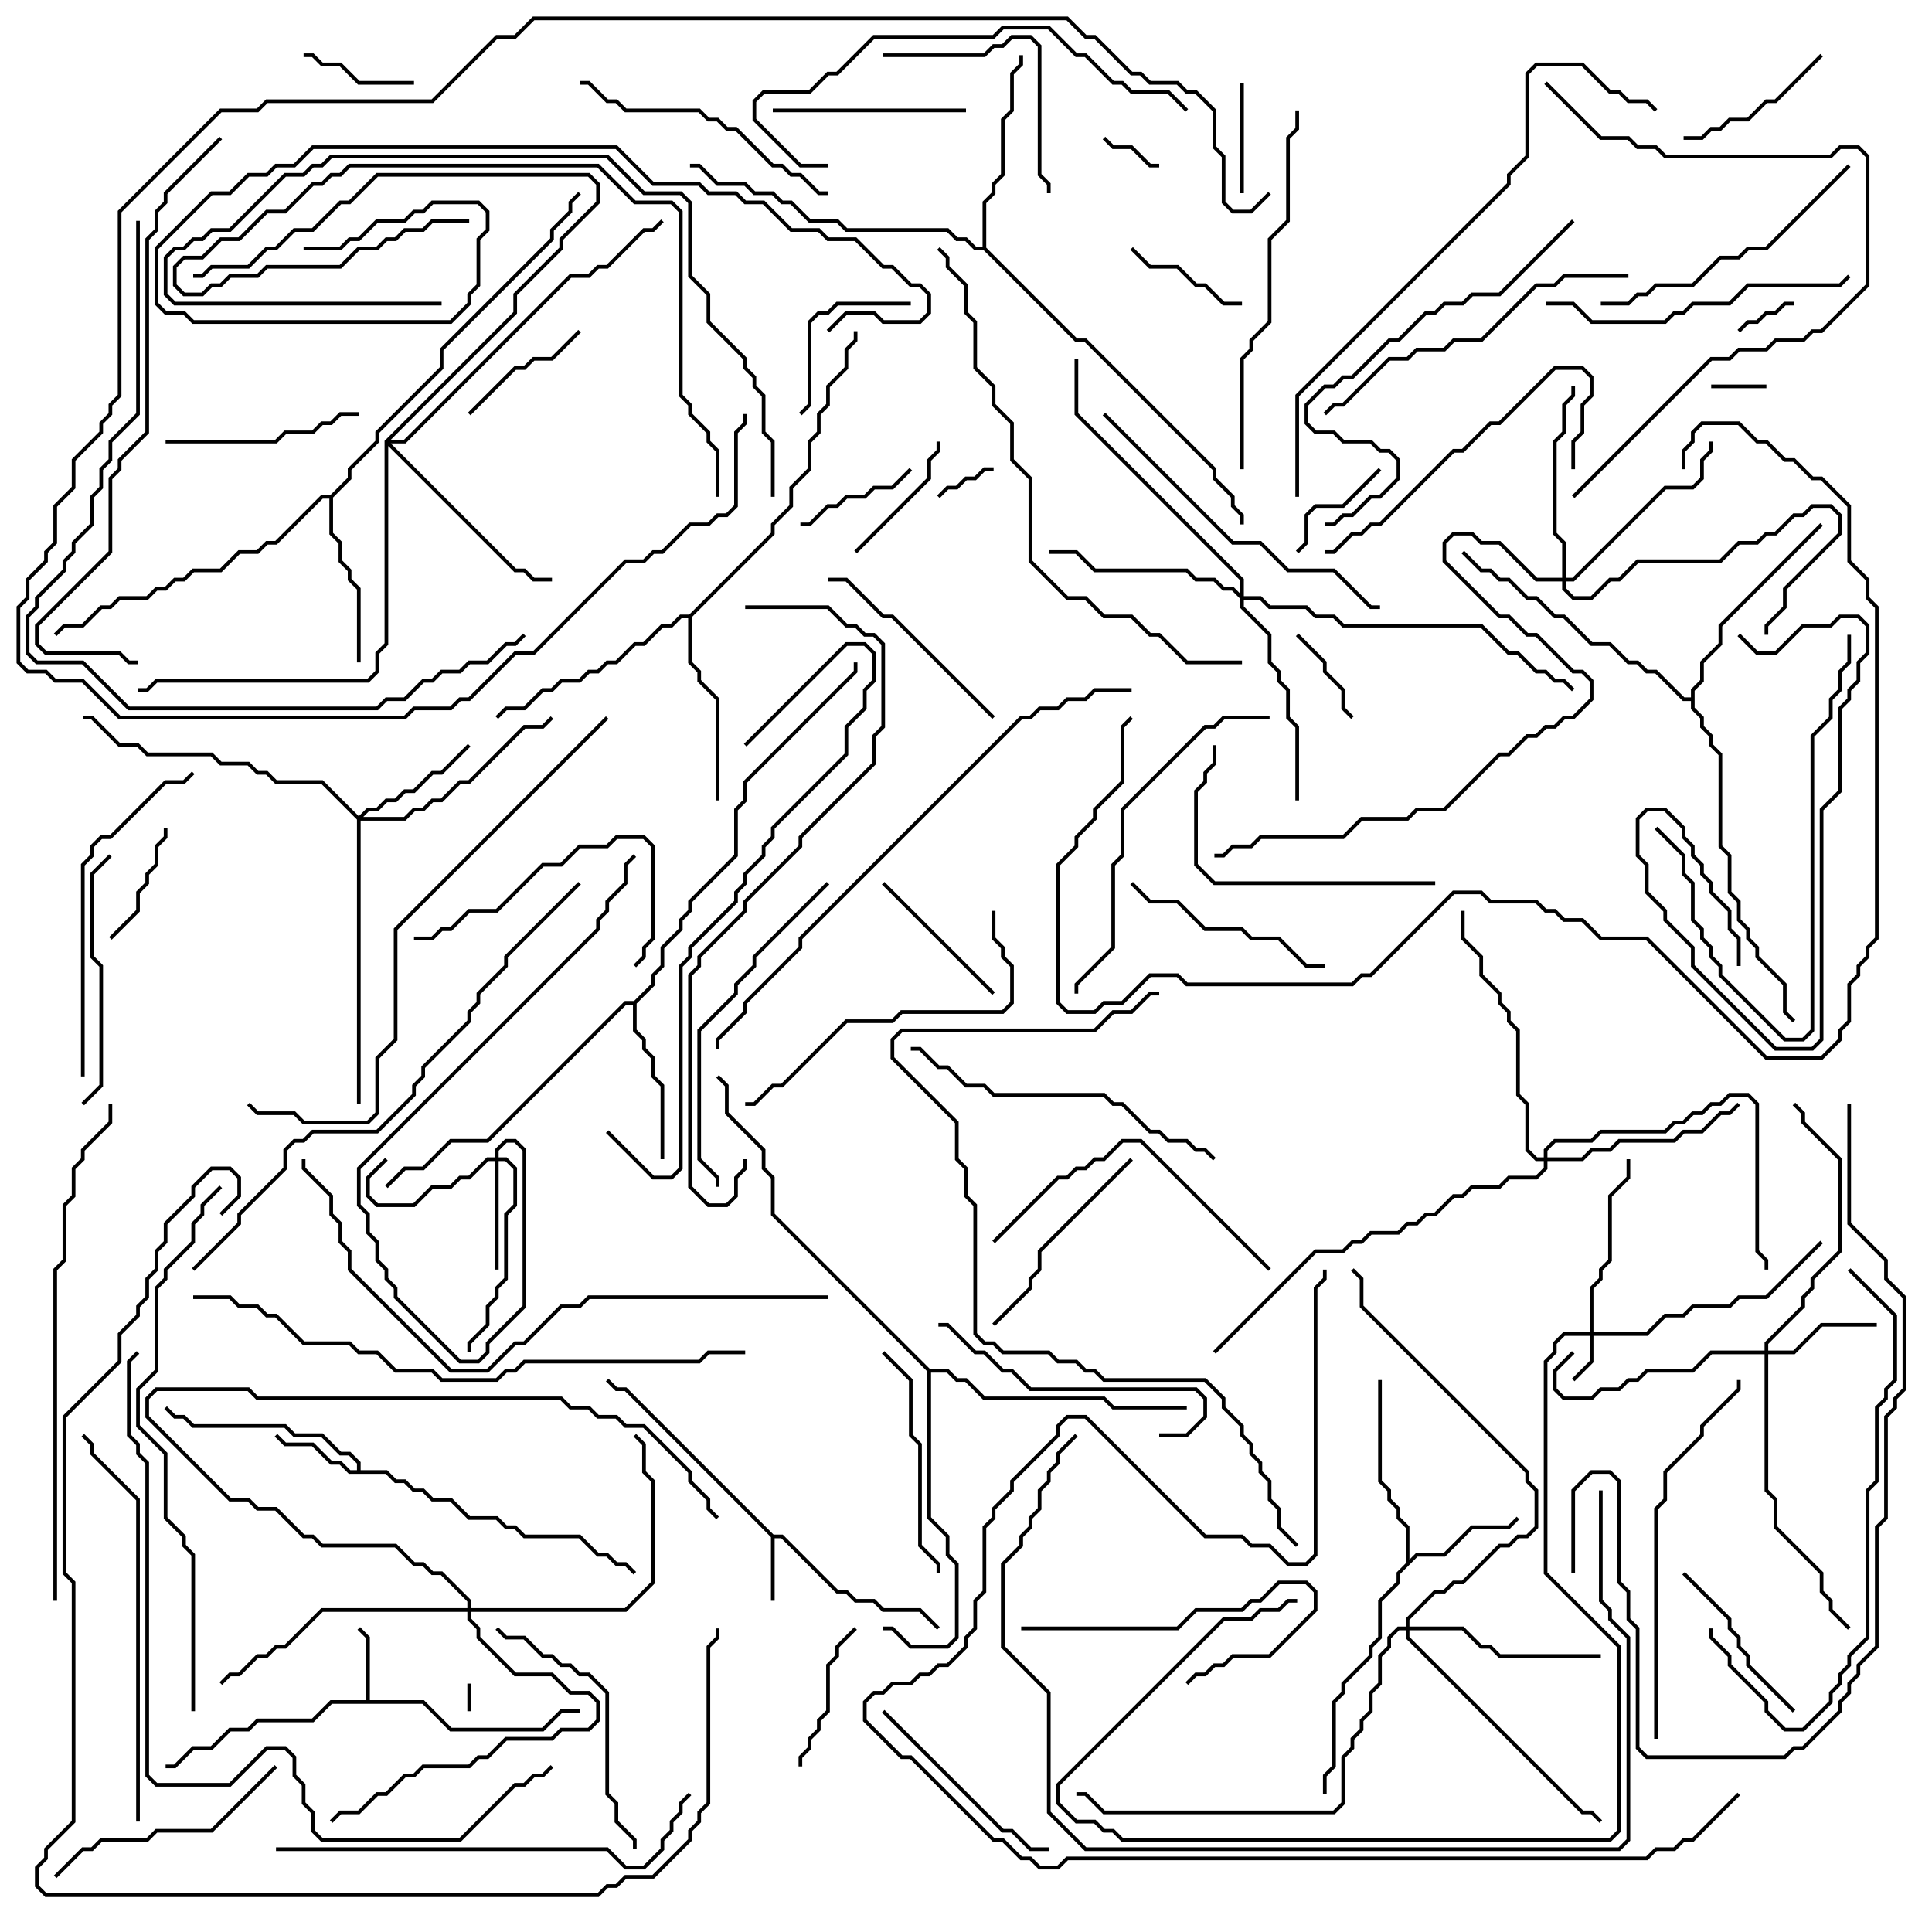 <svg version="1.1" width="105" height="105" xmlns="http://www.w3.org/2000/svg"><path d="M42.041,83.4L42.541,83.4L45.541,86.4L46.041,86.4L46.541,86.9L47.541,86.9L48.041,87.4L50.041,87.4L51.071,88.429L50.929,88.571L49.959,87.6L47.959,87.6L47.459,87.1L46.459,87.1L45.959,86.6L45.459,86.6L42.459,83.6L42.1,83.6L42.1,87L41.9,87L41.9,83.541L33.959,75.6L33.459,75.6L32.929,75.071L33.071,74.929L33.541,75.4L34.041,75.4z" stroke="none"/><path d="M19.9,92.4L19.9,89.041L19.429,88.571L19.571,88.429L20.1,88.959L20.1,92.4L23.041,92.4L24.541,93.9L29.459,93.9L30.459,92.9L31.5,92.9L31.5,93.1L30.541,93.1L29.541,94.1L24.459,94.1L22.959,92.6L18.041,92.6L17.041,93.6L14.041,93.6L13.541,94.1L12.541,94.1L11.541,95.1L10.541,95.1L9.541,96.1L9,96.1L9,95.9L9.459,95.9L10.459,94.9L11.459,94.9L12.459,93.9L13.459,93.9L13.959,93.4L16.959,93.4L17.959,92.4z" stroke="none"/><path d="M19.4,79.9L19.4,79.541L18.959,79.1L18.459,79.1L17.459,78.1L15.959,78.1L15.459,77.6L10.459,77.6L9.959,77.1L9.459,77.1L8.929,76.571L9.071,76.429L9.541,76.9L10.041,76.9L10.541,77.4L15.541,77.4L16.041,77.9L17.541,77.9L18.541,78.9L19.041,78.9L19.6,79.459L19.6,79.9L21.041,79.9L21.541,80.4L22.041,80.4L22.541,80.9L23.041,80.9L23.541,81.4L24.541,81.4L25.541,82.4L27.041,82.4L27.541,82.9L28.041,82.9L28.541,83.4L31.541,83.4L32.541,84.4L33.041,84.4L33.541,84.9L34.041,84.9L34.571,85.429L34.429,85.571L33.959,85.1L33.459,85.1L32.959,84.6L32.459,84.6L31.459,83.6L28.459,83.6L27.959,83.1L27.459,83.1L26.959,82.6L25.459,82.6L24.459,81.6L23.459,81.6L22.959,81.1L22.459,81.1L21.959,80.6L21.459,80.6L20.959,80.1L18.959,80.1L18.459,79.6L17.959,79.6L16.959,78.6L15.459,78.6L14.929,78.071L15.071,77.929L15.541,78.4L17.041,78.4L18.041,79.4L18.541,79.4L19.041,79.9z" stroke="none"/><path d="M76.4,84.959L76.4,83.041L75.9,82.541L75.9,82.041L75.4,81.541L75.4,81.041L74.9,80.541L74.9,75L75.1,75L75.1,80.459L75.6,80.959L75.6,81.459L76.1,81.959L76.1,82.459L76.6,82.959L76.6,84.759L76.959,84.4L78.459,84.4L79.959,82.9L81.959,82.9L82.429,82.429L82.571,82.571L82.041,83.1L80.041,83.1L78.541,84.6L77.041,84.6L76.1,85.541L76.1,86.041L75.1,87.041L75.1,89.041L74.6,89.541L74.6,90.041L73.1,91.541L73.1,92.041L72.6,92.541L72.6,96.041L72.1,96.541L72.1,97.5L71.9,97.5L71.9,96.459L72.4,95.959L72.4,92.459L72.9,91.959L72.9,91.459L74.4,89.959L74.4,89.459L74.9,88.959L74.9,86.959L75.9,85.959L75.9,85.459z" stroke="none"/><path d="M34.459,54.4L35.4,53.459L35.4,52.959L35.9,52.459L35.9,51.459L36.9,50.459L36.9,49.959L37.4,49.459L37.4,48.959L39.9,46.459L39.9,43.959L40.4,43.459L40.4,42.459L46.4,36.459L46.4,36L46.6,36L46.6,36.541L40.6,42.541L40.6,43.541L40.1,44.041L40.1,46.541L37.6,49.041L37.6,49.541L37.1,50.041L37.1,50.541L36.1,51.541L36.1,52.541L35.6,53.041L35.6,53.541L34.6,54.541L34.6,55.959L35.1,56.459L35.1,56.959L35.6,57.459L35.6,58.459L36.1,58.959L36.1,63L35.9,63L35.9,59.041L35.4,58.541L35.4,57.541L34.9,57.041L34.9,56.541L34.4,56.041L34.4,54.6L34.041,54.6L26.541,62.1L24.541,62.1L23.041,63.6L22.041,63.6L21.071,64.571L20.929,64.429L21.959,63.4L22.959,63.4L24.459,61.9L26.459,61.9L33.959,54.4z" stroke="none"/><path d="M17.959,26.9L18.9,25.959L18.9,25.459L20.4,23.959L20.4,23.459L23.9,19.959L23.9,18.959L29.9,12.959L29.9,12.459L30.9,11.459L30.9,10.959L31.429,10.429L31.571,10.571L31.1,11.041L31.1,11.541L30.1,12.541L30.1,13.041L24.1,19.041L24.1,20.041L20.6,23.541L20.6,24.041L19.1,25.541L19.1,26.041L18.1,27.041L18.1,28.959L18.6,29.459L18.6,30.459L19.1,30.959L19.1,31.459L19.6,31.959L19.6,36L19.4,36L19.4,32.041L18.9,31.541L18.9,31.041L18.4,30.541L18.4,29.541L17.9,29.041L17.9,27.1L17.541,27.1L15.041,29.6L14.541,29.6L14.041,30.1L13.041,30.1L12.041,31.1L10.541,31.1L10.041,31.6L9.541,31.6L9.041,32.1L8.541,32.1L8.041,32.6L6.541,32.6L6.041,33.1L5.541,33.1L4.541,34.1L3.541,34.1L3.071,34.571L2.929,34.429L3.459,33.9L4.459,33.9L5.459,32.9L5.959,32.9L6.459,32.4L7.959,32.4L8.459,31.9L8.959,31.9L9.459,31.4L9.959,31.4L10.459,30.9L11.959,30.9L12.959,29.9L13.959,29.9L14.459,29.4L14.959,29.4L17.459,26.9z" stroke="none"/><path d="M37.459,33.4L41.9,28.959L41.9,28.459L42.9,27.459L42.9,26.459L43.9,25.459L43.9,23.959L44.4,23.459L44.4,22.459L44.9,21.959L44.9,20.959L45.9,19.959L45.9,18.959L46.4,18.459L46.4,18L46.6,18L46.6,18.541L46.1,19.041L46.1,20.041L45.1,21.041L45.1,22.041L44.6,22.541L44.6,23.541L44.1,24.041L44.1,25.541L43.1,26.541L43.1,27.541L42.1,28.541L42.1,29.041L37.6,33.541L37.6,35.959L38.1,36.459L38.1,36.959L39.1,37.959L39.1,43.5L38.9,43.5L38.9,38.041L37.9,37.041L37.9,36.541L37.4,36.041L37.4,33.6L37.041,33.6L36.541,34.1L36.041,34.1L35.041,35.1L34.541,35.1L33.541,36.1L33.041,36.1L32.541,36.6L32.041,36.6L31.541,37.1L30.541,37.1L30.041,37.6L29.541,37.6L28.541,38.6L27.541,38.6L27.071,39.071L26.929,38.929L27.459,38.4L28.459,38.4L29.459,37.4L29.959,37.4L30.459,36.9L31.459,36.9L31.959,36.4L32.459,36.4L32.959,35.9L33.459,35.9L34.459,34.9L34.959,34.9L35.959,33.9L36.459,33.9L36.959,33.4z" stroke="none"/><path d="M53.4,13.4L53.4,10.959L53.9,10.459L53.9,9.959L54.4,9.459L54.4,6.459L54.9,5.959L54.9,3.959L55.4,3.459L55.4,3L55.6,3L55.6,3.541L55.1,4.041L55.1,6.041L54.6,6.541L54.6,9.541L54.1,10.041L54.1,10.541L53.6,11.041L53.6,13.459L58.541,18.4L59.041,18.4L66.1,25.459L66.1,25.959L67.1,26.959L67.1,27.459L67.6,27.959L67.6,28.5L67.4,28.5L67.4,28.041L66.9,27.541L66.9,27.041L65.9,26.041L65.9,25.541L58.959,18.6L58.459,18.6L53.459,13.6L52.959,13.6L52.459,13.1L51.959,13.1L51.459,12.6L45.959,12.6L45.459,12.1L43.959,12.1L42.959,11.1L42.459,11.1L41.959,10.6L40.959,10.6L40.459,10.1L38.959,10.1L37.959,9.1L37.5,9.1L37.5,8.9L38.041,8.9L39.041,9.9L40.541,9.9L41.041,10.4L42.041,10.4L42.541,10.9L43.041,10.9L44.041,11.9L45.541,11.9L46.041,12.4L51.541,12.4L52.041,12.9L52.541,12.9L53.041,13.4z" stroke="none"/><path d="M91.9,37.9L91.9,37.459L92.4,36.959L92.4,35.959L93.4,34.959L93.4,33.959L98.929,28.429L99.071,28.571L93.6,34.041L93.6,35.041L92.6,36.041L92.6,37.041L92.1,37.541L92.1,38.459L92.6,38.959L92.6,39.459L93.1,39.959L93.1,40.459L93.6,40.959L93.6,45.959L94.1,46.459L94.1,48.459L94.6,48.959L94.6,49.959L95.1,50.459L95.1,50.959L95.6,51.459L95.6,51.959L97.1,53.459L97.1,54.959L97.571,55.429L97.429,55.571L96.9,55.041L96.9,53.541L95.4,52.041L95.4,51.541L94.9,51.041L94.9,50.541L94.4,50.041L94.4,49.041L93.9,48.541L93.9,46.541L93.4,46.041L93.4,41.041L92.9,40.541L92.9,40.041L92.4,39.541L92.4,39.041L91.9,38.541L91.9,38.1L91.459,38.1L89.959,36.6L89.459,36.6L88.959,36.1L88.459,36.1L87.459,35.1L86.459,35.1L84.959,33.6L84.459,33.6L83.459,32.6L82.959,32.6L81.959,31.6L81.459,31.6L80.959,31.1L80.459,31.1L79.429,30.071L79.571,29.929L80.541,30.9L81.041,30.9L81.541,31.4L82.041,31.4L83.041,32.4L83.541,32.4L84.541,33.4L85.041,33.4L86.541,34.9L87.541,34.9L88.541,35.9L89.041,35.9L89.541,36.4L90.041,36.4L91.541,37.9z" stroke="none"/><path d="M50.541,74.4L51.541,74.4L52.041,74.9L52.541,74.9L53.541,75.9L60.041,75.9L60.541,76.4L64.5,76.4L64.5,76.6L60.459,76.6L59.959,76.1L53.459,76.1L52.459,75.1L51.959,75.1L51.459,74.6L50.6,74.6L50.6,82.459L51.6,83.459L51.6,84.459L52.1,84.959L52.1,89.041L51.541,89.6L49.459,89.6L48.459,88.6L48,88.6L48,88.4L48.541,88.4L49.541,89.4L51.459,89.4L51.9,88.959L51.9,85.041L51.4,84.541L51.4,83.541L50.4,82.541L50.4,74.541L41.9,66.041L41.9,64.041L41.4,63.541L41.4,62.541L39.4,60.541L39.4,59.041L38.929,58.571L39.071,58.429L39.6,58.959L39.6,60.459L41.6,62.459L41.6,63.459L42.1,63.959L42.1,65.959z" stroke="none"/><path d="M86.4,72.4L86.4,69.959L86.9,69.459L86.9,68.959L87.4,68.459L87.4,64.959L88.4,63.959L88.4,63L88.6,63L88.6,64.041L87.6,65.041L87.6,68.541L87.1,69.041L87.1,69.541L86.6,70.041L86.6,72.4L89.459,72.4L90.459,71.4L91.459,71.4L91.959,70.9L93.959,70.9L94.459,70.4L95.959,70.4L98.929,67.429L99.071,67.571L96.041,70.6L94.541,70.6L94.041,71.1L92.041,71.1L91.541,71.6L90.541,71.6L89.541,72.6L86.6,72.6L86.6,74.041L85.571,75.071L85.429,74.929L86.4,73.959L86.4,72.6L85.041,72.6L84.6,73.041L84.6,73.541L84.1,74.041L84.1,85.459L88.1,89.459L88.1,99.541L87.541,100.1L60.959,100.1L60.459,99.6L59.959,99.6L59.459,99.1L58.459,99.1L57.4,98.041L57.4,96.959L66.459,87.9L67.959,87.9L68.459,87.4L69.459,87.4L69.959,86.9L70.5,86.9L70.5,87.1L70.041,87.1L69.541,87.6L68.541,87.6L68.041,88.1L66.541,88.1L57.6,97.041L57.6,97.959L58.541,98.9L59.541,98.9L60.041,99.4L60.541,99.4L61.041,99.9L87.459,99.9L87.9,99.459L87.9,89.541L83.9,85.541L83.9,73.959L84.4,73.459L84.4,72.959L84.959,72.4z" stroke="none"/><path d="M26.9,62.9L26.9,62.459L27.459,61.9L28.041,61.9L28.6,62.459L28.6,71.041L26.6,73.041L26.6,73.541L26.041,74.1L24.959,74.1L21.4,70.541L21.4,70.041L20.9,69.541L20.9,69.041L20.4,68.541L20.4,67.541L19.9,67.041L19.9,66.041L19.4,65.541L19.4,63.459L32.4,50.459L32.4,49.959L32.9,49.459L32.9,48.959L33.9,47.959L33.9,46.959L34.429,46.429L34.571,46.571L34.1,47.041L34.1,48.041L33.1,49.041L33.1,49.541L32.6,50.041L32.6,50.541L19.6,63.541L19.6,65.459L20.1,65.959L20.1,66.959L20.6,67.459L20.6,68.459L21.1,68.959L21.1,69.459L21.6,69.959L21.6,70.459L25.041,73.9L25.959,73.9L26.4,73.459L26.4,72.959L28.4,70.959L28.4,62.541L27.959,62.1L27.541,62.1L27.1,62.541L27.1,62.9L27.541,62.9L28.1,63.459L28.1,65.541L27.6,66.041L27.6,69.541L27.1,70.041L27.1,70.541L26.6,71.041L26.6,72.041L25.6,73.041L25.6,73.5L25.4,73.5L25.4,72.959L26.4,71.959L26.4,70.959L26.9,70.459L26.9,69.959L27.4,69.459L27.4,65.959L27.9,65.459L27.9,63.541L27.459,63.1L27.1,63.1L27.1,69L26.9,69L26.9,63.1L26.541,63.1L25.541,64.1L25.041,64.1L24.541,64.6L23.541,64.6L22.541,65.6L20.459,65.6L19.9,65.041L19.9,63.959L20.929,62.929L21.071,63.071L20.1,64.041L20.1,64.959L20.541,65.4L22.459,65.4L23.459,64.4L24.459,64.4L24.959,63.9L25.459,63.9L26.459,62.9z" stroke="none"/><path d="M95.9,73.4L95.9,72.959L97.9,70.959L97.9,70.459L98.4,69.959L98.4,69.459L99.9,67.959L99.9,63.041L97.9,61.041L97.9,60.541L97.429,60.071L97.571,59.929L98.1,60.459L98.1,60.959L100.1,62.959L100.1,68.041L98.6,69.541L98.6,70.041L98.1,70.541L98.1,71.041L96.1,73.041L96.1,73.4L97.459,73.4L98.959,71.9L102,71.9L102,72.1L99.041,72.1L97.541,73.6L96.1,73.6L96.1,80.959L96.6,81.459L96.6,82.959L99.1,85.459L99.1,86.459L99.6,86.959L99.6,87.459L100.571,88.429L100.429,88.571L99.4,87.541L99.4,87.041L98.9,86.541L98.9,85.541L96.4,83.041L96.4,81.541L95.9,81.041L95.9,73.6L93.041,73.6L92.041,74.6L89.541,74.6L89.041,75.1L88.541,75.1L88.041,75.6L87.041,75.6L86.541,76.1L84.959,76.1L84.4,75.541L84.4,74.459L85.429,73.429L85.571,73.571L84.6,74.541L84.6,75.459L85.041,75.9L86.459,75.9L86.959,75.4L87.959,75.4L88.459,74.9L88.959,74.9L89.459,74.4L91.959,74.4L92.959,73.4z" stroke="none"/><path d="M19.5,44.359L19.959,43.9L20.459,43.9L20.959,43.4L21.459,43.4L21.959,42.9L22.459,42.9L23.459,41.9L23.959,41.9L25.429,40.429L25.571,40.571L24.041,42.1L23.541,42.1L22.541,43.1L22.041,43.1L21.541,43.6L21.041,43.6L20.541,44.1L20.041,44.1L19.741,44.4L21.959,44.4L22.459,43.9L22.959,43.9L23.459,43.4L23.959,43.4L24.959,42.4L25.459,42.4L28.459,39.4L29.459,39.4L29.929,38.929L30.071,39.071L29.541,39.6L28.541,39.6L25.541,42.6L25.041,42.6L24.041,43.6L23.541,43.6L23.041,44.1L22.541,44.1L22.041,44.6L19.6,44.6L19.6,60L19.4,60L19.4,44.541L17.459,42.6L14.959,42.6L14.459,42.1L13.959,42.1L13.459,41.6L11.959,41.6L11.459,41.1L7.959,41.1L7.459,40.6L6.459,40.6L4.959,39.1L4.5,39.1L4.5,38.9L5.041,38.9L6.541,40.4L7.541,40.4L8.041,40.9L11.541,40.9L12.041,41.4L13.541,41.4L14.041,41.9L14.541,41.9L15.041,42.4L17.541,42.4z" stroke="none"/><path d="M84.9,31.4L84.9,29.541L84.4,29.041L84.4,23.959L84.9,23.459L84.9,21.959L85.4,21.459L85.4,21L85.6,21L85.6,21.541L85.1,22.041L85.1,23.541L84.6,24.041L84.6,28.959L85.1,29.459L85.1,31.4L85.459,31.4L90.459,26.4L91.959,26.4L92.4,25.959L92.4,24.959L92.9,24.459L92.9,24L93.1,24L93.1,24.541L92.6,25.041L92.6,26.041L92.041,26.6L90.541,26.6L85.541,31.6L85.1,31.6L85.1,31.959L85.541,32.4L86.459,32.4L87.459,31.4L87.959,31.4L88.959,30.4L93.459,30.4L94.459,29.4L95.459,29.4L95.959,28.9L96.459,28.9L97.459,27.9L97.959,27.9L98.459,27.4L99.541,27.4L100.1,27.959L100.1,29.041L97.1,32.041L97.1,33.041L96.1,34.041L96.1,34.5L95.9,34.5L95.9,33.959L96.9,32.959L96.9,31.959L99.9,28.959L99.9,28.041L99.459,27.6L98.541,27.6L98.041,28.1L97.541,28.1L96.541,29.1L96.041,29.1L95.541,29.6L94.541,29.6L93.541,30.6L89.041,30.6L88.041,31.6L87.541,31.6L86.541,32.6L85.459,32.6L84.9,32.041L84.9,31.6L83.459,31.6L81.459,29.6L80.459,29.6L79.959,29.1L79.041,29.1L78.6,29.541L78.6,30.459L81.541,33.4L82.041,33.4L83.041,34.4L83.541,34.4L85.541,36.4L86.041,36.4L86.6,36.959L86.6,38.041L85.541,39.1L85.041,39.1L84.541,39.6L84.041,39.6L83.541,40.1L83.041,40.1L82.041,41.1L81.541,41.1L78.541,44.1L77.041,44.1L76.541,44.6L74.041,44.6L73.041,45.6L68.541,45.6L68.041,46.1L67.041,46.1L66.541,46.6L66,46.6L66,46.4L66.459,46.4L66.959,45.9L67.959,45.9L68.459,45.4L72.959,45.4L73.959,44.4L76.459,44.4L76.959,43.9L78.459,43.9L81.459,40.9L81.959,40.9L82.959,39.9L83.459,39.9L83.959,39.4L84.459,39.4L84.959,38.9L85.459,38.9L86.4,37.959L86.4,37.041L85.959,36.6L85.459,36.6L83.459,34.6L82.959,34.6L81.959,33.6L81.459,33.6L78.4,30.541L78.4,29.459L78.959,28.9L80.041,28.9L80.541,29.4L81.541,29.4L83.541,31.4z" stroke="none"/><path d="M76.4,88.4L76.4,87.959L77.959,86.4L78.459,86.4L78.959,85.9L79.459,85.9L81.459,83.9L81.959,83.9L82.459,83.4L82.959,83.4L83.4,82.959L83.4,81.041L82.9,80.541L82.9,80.041L73.9,71.041L73.9,69.541L73.429,69.071L73.571,68.929L74.1,69.459L74.1,70.959L83.1,79.959L83.1,80.459L83.6,80.959L83.6,83.041L83.041,83.6L82.541,83.6L82.041,84.1L81.541,84.1L79.541,86.1L79.041,86.1L78.541,86.6L78.041,86.6L76.6,88.041L76.6,88.4L79.541,88.4L80.541,89.4L81.041,89.4L81.541,89.9L87,89.9L87,90.1L81.459,90.1L80.959,89.6L80.459,89.6L79.459,88.6L76.6,88.6L76.6,88.959L86.041,98.4L86.541,98.4L87.071,98.929L86.929,99.071L86.459,98.6L85.959,98.6L76.4,89.041L76.4,88.6L76.041,88.6L75.6,89.041L75.6,89.541L75.1,90.041L75.1,91.541L74.6,92.041L74.6,93.041L74.1,93.541L74.1,94.041L73.6,94.541L73.6,95.041L73.1,95.541L73.1,98.041L72.541,98.6L59.959,98.6L58.959,97.6L58.5,97.6L58.5,97.4L59.041,97.4L60.041,98.4L72.459,98.4L72.9,97.959L72.9,95.459L73.4,94.959L73.4,94.459L73.9,93.959L73.9,93.459L74.4,92.959L74.4,91.959L74.9,91.459L74.9,89.959L75.4,89.459L75.4,88.959L75.959,88.4z" stroke="none"/><path d="M67.4,32.259L67.4,31.541L58.4,22.541L58.4,19.5L58.6,19.5L58.6,22.459L67.6,31.459L67.6,32.4L68.541,32.4L69.041,32.9L71.041,32.9L71.541,33.4L72.541,33.4L73.041,33.9L80.541,33.9L82.041,35.4L82.541,35.4L83.541,36.4L84.041,36.4L84.541,36.9L85.041,36.9L85.571,37.429L85.429,37.571L84.959,37.1L84.459,37.1L83.959,36.6L83.459,36.6L82.459,35.6L81.959,35.6L80.459,34.1L72.959,34.1L72.459,33.6L71.459,33.6L70.959,33.1L68.959,33.1L68.459,32.6L67.6,32.6L67.6,32.959L69.1,34.459L69.1,35.959L69.6,36.459L69.6,36.959L70.1,37.459L70.1,38.959L70.6,39.459L70.6,43.5L70.4,43.5L70.4,39.541L69.9,39.041L69.9,37.541L69.4,37.041L69.4,36.541L68.9,36.041L68.9,34.541L67.4,33.041L67.4,32.541L66.959,32.1L66.459,32.1L65.959,31.6L64.959,31.6L64.459,31.1L59.459,31.1L58.459,30.1L57,30.1L57,29.9L58.541,29.9L59.541,30.9L64.541,30.9L65.041,31.4L66.041,31.4L66.541,31.9L67.041,31.9z" stroke="none"/><path d="M83.9,62.9L83.9,62.459L84.459,61.9L86.459,61.9L86.959,61.4L90.459,61.4L90.959,60.9L91.459,60.9L91.959,60.4L92.459,60.4L92.959,59.9L93.459,59.9L93.959,59.4L95.041,59.4L95.6,59.959L95.6,67.959L96.1,68.459L96.1,69L95.9,69L95.9,68.541L95.4,68.041L95.4,60.041L94.959,59.6L94.041,59.6L93.541,60.1L93.041,60.1L92.541,60.6L92.041,60.6L91.541,61.1L91.041,61.1L90.541,61.6L87.041,61.6L86.541,62.1L84.541,62.1L84.1,62.541L84.1,62.9L85.959,62.9L86.459,62.4L87.459,62.4L87.959,61.9L90.959,61.9L91.459,61.4L92.459,61.4L93.459,60.4L93.959,60.4L94.429,59.929L94.571,60.071L94.041,60.6L93.541,60.6L92.541,61.6L91.541,61.6L91.041,62.1L88.041,62.1L87.541,62.6L86.541,62.6L86.041,63.1L84.1,63.1L84.1,63.541L83.541,64.1L82.041,64.1L81.541,64.6L80.041,64.6L79.541,65.1L79.041,65.1L78.041,66.1L77.541,66.1L77.041,66.6L76.541,66.6L76.041,67.1L74.541,67.1L74.041,67.6L73.541,67.6L73.041,68.1L71.541,68.1L66.071,73.571L65.929,73.429L71.459,67.9L72.959,67.9L73.459,67.4L73.959,67.4L74.459,66.9L75.959,66.9L76.459,66.4L76.959,66.4L77.459,65.9L77.959,65.9L78.959,64.9L79.459,64.9L79.959,64.4L81.459,64.4L81.959,63.9L83.459,63.9L83.9,63.459L83.9,63.1L83.459,63.1L82.9,62.541L82.9,60.041L82.4,59.541L82.4,56.041L81.9,55.541L81.9,55.041L81.4,54.541L81.4,54.041L80.4,53.041L80.4,52.041L79.4,51.041L79.4,49.5L79.6,49.5L79.6,50.959L80.6,51.959L80.6,52.959L81.6,53.959L81.6,54.459L82.1,54.959L82.1,55.459L82.6,55.959L82.6,59.459L83.1,59.959L83.1,62.459L83.541,62.9z" stroke="none"/><path d="M20.9,23.959L27.9,16.959L27.9,15.959L30.4,13.459L30.4,12.959L32.4,10.959L32.4,10.041L31.959,9.6L20.541,9.6L19.041,11.1L18.541,11.1L17.041,12.6L16.041,12.6L15.041,13.6L14.541,13.6L13.541,14.6L11.541,14.6L11.041,15.1L10.5,15.1L10.5,14.9L10.959,14.9L11.459,14.4L13.459,14.4L14.459,13.4L14.959,13.4L15.959,12.4L16.959,12.4L18.459,10.9L18.959,10.9L20.459,9.4L32.041,9.4L32.6,9.959L32.6,11.041L30.6,13.041L30.6,13.541L28.1,16.041L28.1,17.041L21.241,23.9L21.959,23.9L30.959,14.9L31.959,14.9L32.459,14.4L32.959,14.4L34.959,12.4L35.459,12.4L35.929,11.929L36.071,12.071L35.541,12.6L35.041,12.6L33.041,14.6L32.541,14.6L32.041,15.1L31.041,15.1L22.041,24.1L21.241,24.1L28.041,30.9L28.541,30.9L29.041,31.4L30,31.4L30,31.6L28.959,31.6L28.459,31.1L27.959,31.1L21.1,24.241L21.1,35.041L20.6,35.541L20.6,36.541L20.041,37.1L8.541,37.1L8.041,37.6L7.5,37.6L7.5,37.4L7.959,37.4L8.459,36.9L19.959,36.9L20.4,36.459L20.4,35.459L20.9,34.959z" stroke="none"/><path d="M25.4,87.4L25.4,87.041L23.959,85.6L23.459,85.6L22.959,85.1L22.459,85.1L21.459,84.1L17.459,84.1L16.959,83.6L16.459,83.6L14.959,82.1L13.959,82.1L13.459,81.6L12.459,81.6L7.9,77.041L7.9,75.959L8.459,75.4L13.541,75.4L14.041,75.9L30.541,75.9L31.041,76.4L32.041,76.4L32.541,76.9L33.541,76.9L34.041,77.4L35.041,77.4L37.6,79.959L37.6,80.459L38.6,81.459L38.6,81.959L39.071,82.429L38.929,82.571L38.4,82.041L38.4,81.541L37.4,80.541L37.4,80.041L34.959,77.6L33.959,77.6L33.459,77.1L32.459,77.1L31.959,76.6L30.959,76.6L30.459,76.1L13.959,76.1L13.459,75.6L8.541,75.6L8.1,76.041L8.1,76.959L12.541,81.4L13.541,81.4L14.041,81.9L15.041,81.9L16.541,83.4L17.041,83.4L17.541,83.9L21.541,83.9L22.541,84.9L23.041,84.9L23.541,85.4L24.041,85.4L25.6,86.959L25.6,87.4L33.959,87.4L35.4,85.959L35.4,80.541L34.9,80.041L34.9,78.541L34.429,78.071L34.571,77.929L35.1,78.459L35.1,79.959L35.6,80.459L35.6,86.041L34.041,87.6L25.6,87.6L25.6,87.959L26.1,88.459L26.1,88.959L28.041,90.9L30.041,90.9L31.041,91.9L32.041,91.9L32.6,92.459L32.6,93.541L32.041,94.1L30.541,94.1L30.041,94.6L27.541,94.6L26.541,95.6L26.041,95.6L25.541,96.1L23.041,96.1L22.541,96.6L22.041,96.6L21.041,97.6L20.541,97.6L19.541,98.6L18.541,98.6L18.071,99.071L17.929,98.929L18.459,98.4L19.459,98.4L20.459,97.4L20.959,97.4L21.959,96.4L22.459,96.4L22.959,95.9L25.459,95.9L25.959,95.4L26.459,95.4L27.459,94.4L29.959,94.4L30.459,93.9L31.959,93.9L32.4,93.459L32.4,92.541L31.959,92.1L30.959,92.1L29.959,91.1L27.959,91.1L25.9,89.041L25.9,88.541L25.4,88.041L25.4,87.6L17.541,87.6L15.541,89.6L15.041,89.6L14.541,90.1L14.041,90.1L13.041,91.1L12.541,91.1L12.071,91.571L11.929,91.429L12.459,90.9L12.959,90.9L13.959,89.9L14.459,89.9L14.959,89.4L15.459,89.4L17.459,87.4z" stroke="none"/><path d="M25.6,93L25.4,93L25.4,91.5L25.6,91.5z" stroke="none"/><path d="M96,20.9L96,21.1L93,21.1L93,20.9z" stroke="none"/><path d="M59.929,7.571L60.071,7.429L60.541,7.9L61.541,7.9L62.541,8.9L63,8.9L63,9.1L62.459,9.1L61.459,8.1L60.459,8.1z" stroke="none"/><path d="M51.071,27.071L50.929,26.929L51.459,26.4L51.959,26.4L52.459,25.9L52.959,25.9L53.459,25.4L54,25.4L54,25.6L53.541,25.6L53.041,26.1L52.541,26.1L52.041,26.6L51.541,26.6z" stroke="none"/><path d="M94.571,18.071L94.429,17.929L94.959,17.4L95.459,17.4L95.959,16.9L96.459,16.9L96.959,16.4L97.5,16.4L97.5,16.6L97.041,16.6L96.541,17.1L96.041,17.1L95.541,17.6L95.041,17.6z" stroke="none"/><path d="M70.429,34.571L70.571,34.429L72.1,35.959L72.1,36.459L73.1,37.459L73.1,38.459L73.571,38.929L73.429,39.071L72.9,38.541L72.9,37.541L71.9,36.541L71.9,36.041z" stroke="none"/><path d="M67.6,10.5L67.4,10.5L67.4,4.5L67.6,4.5z" stroke="none"/><path d="M16.5,3.1L16.5,2.9L17.041,2.9L17.541,3.4L18.541,3.4L19.541,4.4L22.5,4.4L22.5,4.6L19.459,4.6L18.459,3.6L17.459,3.6L16.959,3.1z" stroke="none"/><path d="M74.929,25.429L75.071,25.571L73.041,27.6L71.541,27.6L71.1,28.041L71.1,29.541L70.571,30.071L70.429,29.929L70.9,29.459L70.9,27.959L71.459,27.4L72.959,27.4z" stroke="none"/><path d="M67.5,16.4L67.5,16.6L66.459,16.6L65.459,15.6L64.959,15.6L63.959,14.6L62.459,14.6L61.429,13.571L61.571,13.429L62.541,14.4L64.041,14.4L65.041,15.4L65.541,15.4L66.541,16.4z" stroke="none"/><path d="M43.5,28.6L43.5,28.4L43.959,28.4L44.959,27.4L45.459,27.4L45.959,26.9L46.959,26.9L47.459,26.4L48.459,26.4L49.429,25.429L49.571,25.571L48.541,26.6L47.541,26.6L47.041,27.1L46.041,27.1L45.541,27.6L45.041,27.6L44.041,28.6z" stroke="none"/><path d="M6.071,51.071L5.929,50.929L7.4,49.459L7.4,48.459L7.9,47.959L7.9,47.459L8.4,46.959L8.4,45.959L8.9,45.459L8.9,45L9.1,45L9.1,45.541L8.6,46.041L8.6,47.041L8.1,47.541L8.1,48.041L7.6,48.541L7.6,49.541z" stroke="none"/><path d="M25.571,22.571L25.429,22.429L27.959,19.9L28.459,19.9L28.959,19.4L29.959,19.4L31.429,17.929L31.571,18.071L30.041,19.6L29.041,19.6L28.541,20.1L28.041,20.1z" stroke="none"/><path d="M50.9,24L51.1,24L51.1,24.541L50.6,25.041L50.6,26.041L46.571,30.071L46.429,29.929L50.4,25.959L50.4,24.959L50.9,24.459z" stroke="none"/><path d="M43.6,96L43.4,96L43.4,95.459L43.9,94.959L43.9,94.459L44.4,93.959L44.4,93.459L44.9,92.959L44.9,90.459L45.4,89.959L45.4,89.459L46.429,88.429L46.571,88.571L45.6,89.541L45.6,90.041L45.1,90.541L45.1,93.041L44.6,93.541L44.6,94.041L44.1,94.541L44.1,95.041L43.6,95.541z" stroke="none"/><path d="M47.929,48.071L48.071,47.929L54.071,53.929L53.929,54.071z" stroke="none"/><path d="M49.5,16.4L49.5,16.6L45.541,16.6L45.041,17.1L44.541,17.1L44.1,17.541L44.1,22.041L43.571,22.571L43.429,22.429L43.9,21.959L43.9,17.459L44.459,16.9L44.959,16.9L45.459,16.4z" stroke="none"/><path d="M98.929,2.929L99.071,3.071L96.541,5.6L96.041,5.6L95.041,6.6L94.041,6.6L93.541,7.1L93.041,7.1L92.541,7.6L91.5,7.6L91.5,7.4L92.459,7.4L92.959,6.9L93.459,6.9L93.959,6.4L94.959,6.4L95.959,5.4L96.459,5.4z" stroke="none"/><path d="M55.5,88.6L55.5,88.4L63.959,88.4L64.959,87.4L67.459,87.4L67.959,86.9L68.459,86.9L69.459,85.9L71.041,85.9L71.6,86.459L71.6,87.541L69.041,90.1L67.041,90.1L66.541,90.6L66.041,90.6L65.541,91.1L65.041,91.1L64.571,91.571L64.429,91.429L64.959,90.9L65.459,90.9L65.959,90.4L66.459,90.4L66.959,89.9L68.959,89.9L71.4,87.459L71.4,86.541L70.959,86.1L69.541,86.1L68.541,87.1L68.041,87.1L67.541,87.6L65.041,87.6L64.041,88.6z" stroke="none"/><path d="M97.571,92.929L97.429,93.071L94.9,90.541L94.9,90.041L94.4,89.541L94.4,89.041L93.9,88.541L93.9,88.041L91.429,85.571L91.571,85.429L94.1,87.959L94.1,88.459L94.6,88.959L94.6,89.459L95.1,89.959L95.1,90.459z" stroke="none"/><path d="M52.5,5.9L52.5,6.1L42,6.1L42,5.9z" stroke="none"/><path d="M19.5,22.4L19.5,22.6L18.541,22.6L18.041,23.1L17.541,23.1L17.041,23.6L15.541,23.6L15.041,24.1L9,24.1L9,23.9L14.959,23.9L15.459,23.4L16.959,23.4L17.459,22.9L17.959,22.9L18.459,22.4z" stroke="none"/><path d="M61.429,48.071L61.571,47.929L62.541,48.9L64.041,48.9L65.541,50.4L67.541,50.4L68.041,50.9L69.541,50.9L71.041,52.4L72,52.4L72,52.6L70.959,52.6L69.459,51.1L67.959,51.1L67.459,50.6L65.459,50.6L63.959,49.1L62.459,49.1z" stroke="none"/><path d="M47.929,93.071L48.071,92.929L54.541,99.4L55.041,99.4L56.041,100.4L57,100.4L57,100.6L55.959,100.6L54.959,99.6L54.459,99.6z" stroke="none"/><path d="M61.429,62.929L61.571,63.071L56.6,68.041L56.6,69.041L56.1,69.541L56.1,70.041L54.071,72.071L53.929,71.929L55.9,69.959L55.9,69.459L56.4,68.959L56.4,67.959z" stroke="none"/><path d="M54.071,38.929L53.929,39.071L48.459,33.6L47.959,33.6L45.959,31.6L45,31.6L45,31.4L46.041,31.4L48.041,33.4L48.541,33.4z" stroke="none"/><path d="M48,3.1L48,2.9L53.459,2.9L53.959,2.4L54.459,2.4L54.959,1.9L56.041,1.9L56.6,2.459L56.6,9.459L57.1,9.959L57.1,10.5L56.9,10.5L56.9,10.041L56.4,9.541L56.4,2.541L55.959,2.1L55.041,2.1L54.541,2.6L54.041,2.6L53.541,3.1z" stroke="none"/><path d="M22.5,51.1L22.5,50.9L23.459,50.9L23.959,50.4L24.459,50.4L25.459,49.4L26.959,49.4L29.459,46.9L30.459,46.9L31.459,45.9L32.959,45.9L33.459,45.4L35.041,45.4L35.6,45.959L35.6,51.041L35.1,51.541L35.1,52.041L34.571,52.571L34.429,52.429L34.9,51.959L34.9,51.459L35.4,50.959L35.4,46.041L34.959,45.6L33.541,45.6L33.041,46.1L31.541,46.1L30.541,47.1L29.541,47.1L27.041,49.6L25.541,49.6L24.541,50.6L24.041,50.6L23.541,51.1z" stroke="none"/><path d="M51.1,85.5L50.9,85.5L50.9,85.041L49.9,84.041L49.9,78.541L49.4,78.041L49.4,75.041L47.929,73.571L48.071,73.429L49.6,74.959L49.6,77.959L50.1,78.459L50.1,83.959L51.1,84.959z" stroke="none"/><path d="M63,78.1L63,77.9L64.459,77.9L65.4,76.959L65.4,76.041L64.959,75.6L55.959,75.6L54.959,74.6L54.459,74.6L53.459,73.6L52.959,73.6L51.459,72.1L51,72.1L51,71.9L51.541,71.9L53.041,73.4L53.541,73.4L54.541,74.4L55.041,74.4L56.041,75.4L65.041,75.4L65.6,75.959L65.6,77.041L64.541,78.1z" stroke="none"/><path d="M14.929,95.929L15.071,96.071L11.541,99.6L8.541,99.6L8.041,100.1L5.541,100.1L5.041,100.6L4.541,100.6L3.071,102.071L2.929,101.929L4.459,100.4L4.959,100.4L5.459,99.9L7.959,99.9L8.459,99.4L11.459,99.4z" stroke="none"/><path d="M4.571,60.071L4.429,59.929L5.4,58.959L5.4,52.541L4.9,52.041L4.9,47.459L5.929,46.429L6.071,46.571L5.1,47.541L5.1,51.959L5.6,52.459L5.6,59.041z" stroke="none"/><path d="M78,47.9L78,48.1L65.959,48.1L64.9,47.041L64.9,42.959L65.4,42.459L65.4,41.959L65.9,41.459L65.9,40.5L66.1,40.5L66.1,41.541L65.6,42.041L65.6,42.541L65.1,43.041L65.1,46.959L66.041,47.9z" stroke="none"/><path d="M26.929,88.571L27.071,88.429L27.541,88.9L28.541,88.9L29.541,89.9L30.041,89.9L30.541,90.4L31.041,90.4L31.541,90.9L32.041,90.9L33.1,91.959L33.1,97.459L33.6,97.959L33.6,98.959L34.6,99.959L34.6,100.5L34.4,100.5L34.4,100.041L33.4,99.041L33.4,98.041L32.9,97.541L32.9,92.041L31.959,91.1L31.459,91.1L30.959,90.6L30.459,90.6L29.959,90.1L29.459,90.1L28.459,89.1L27.459,89.1z" stroke="none"/><path d="M85.6,25.5L85.4,25.5L85.4,23.959L85.9,23.459L85.9,21.959L86.4,21.459L86.4,20.541L85.959,20.1L84.541,20.1L81.541,23.1L81.041,23.1L79.541,24.6L79.041,24.6L75.041,28.6L74.541,28.6L74.041,29.1L73.541,29.1L72.541,30.1L72,30.1L72,29.9L72.459,29.9L73.459,28.9L73.959,28.9L74.459,28.4L74.959,28.4L78.959,24.4L79.459,24.4L80.959,22.9L81.459,22.9L84.459,19.9L86.041,19.9L86.6,20.459L86.6,21.541L86.1,22.041L86.1,23.541L85.6,24.041z" stroke="none"/><path d="M31.5,4.6L31.5,4.4L32.041,4.4L33.041,5.4L33.541,5.4L34.041,5.9L38.041,5.9L38.541,6.4L39.041,6.4L39.541,6.9L40.041,6.9L42.041,8.9L42.541,8.9L43.041,9.4L43.541,9.4L44.541,10.4L45,10.4L45,10.6L44.459,10.6L43.459,9.6L42.959,9.6L42.459,9.1L41.959,9.1L39.959,7.1L39.459,7.1L38.959,6.6L38.459,6.6L37.959,6.1L33.959,6.1L33.459,5.6L32.959,5.6L31.959,4.6z" stroke="none"/><path d="M89.929,45.071L90.071,44.929L91.6,46.459L91.6,47.459L92.1,47.959L92.1,49.959L92.6,50.459L92.6,50.959L93.1,51.459L93.1,51.959L93.6,52.459L93.6,52.959L97.041,56.4L97.959,56.4L98.4,55.959L98.4,39.959L99.4,38.959L99.4,37.959L99.9,37.459L99.9,36.459L100.4,35.959L100.4,34.5L100.6,34.5L100.6,36.041L100.1,36.541L100.1,37.541L99.6,38.041L99.6,39.041L98.6,40.041L98.6,56.041L98.041,56.6L96.959,56.6L93.4,53.041L93.4,52.541L92.9,52.041L92.9,51.541L92.4,51.041L92.4,50.541L91.9,50.041L91.9,48.041L91.4,47.541L91.4,46.541z" stroke="none"/><path d="M54.071,67.571L53.929,67.429L57.459,63.9L57.959,63.9L58.459,63.4L58.959,63.4L59.459,62.9L59.959,62.9L60.959,61.9L62.041,61.9L69.071,68.929L68.929,69.071L61.959,62.1L61.041,62.1L60.041,63.1L59.541,63.1L59.041,63.6L58.541,63.6L58.041,64.1L57.541,64.1z" stroke="none"/><path d="M100.429,8.929L100.571,9.071L96.041,13.6L95.041,13.6L94.541,14.1L93.541,14.1L92.041,15.6L90.041,15.6L89.541,16.1L89.041,16.1L88.541,16.6L87,16.6L87,16.4L88.459,16.4L88.959,15.9L89.459,15.9L89.959,15.4L91.959,15.4L93.459,13.9L94.459,13.9L94.959,13.4L95.959,13.4z" stroke="none"/><path d="M84,16.6L84,16.4L85.541,16.4L86.541,17.4L90.459,17.4L90.959,16.9L91.459,16.9L91.959,16.4L93.959,16.4L94.959,15.4L99.959,15.4L100.429,14.929L100.571,15.071L100.041,15.6L95.041,15.6L94.041,16.6L92.041,16.6L91.541,17.1L91.041,17.1L90.541,17.6L86.459,17.6L85.459,16.6z" stroke="none"/><path d="M53.9,49.5L54.1,49.5L54.1,50.959L54.6,51.459L54.6,51.959L55.1,52.459L55.1,54.541L54.541,55.1L49.041,55.1L48.541,55.6L46.041,55.6L42.541,59.1L42.041,59.1L41.041,60.1L40.5,60.1L40.5,59.9L40.959,59.9L41.959,58.9L42.459,58.9L45.959,55.4L48.459,55.4L48.959,54.9L54.459,54.9L54.9,54.459L54.9,52.541L54.4,52.041L54.4,51.541L53.9,51.041z" stroke="none"/><path d="M49.5,57.1L49.5,56.9L50.041,56.9L51.041,57.9L51.541,57.9L52.541,58.9L53.541,58.9L54.041,59.4L60.041,59.4L60.541,59.9L61.041,59.9L62.541,61.4L63.041,61.4L63.541,61.9L64.541,61.9L65.041,62.4L65.541,62.4L66.071,62.929L65.929,63.071L65.459,62.6L64.959,62.6L64.459,62.1L63.459,62.1L62.959,61.6L62.459,61.6L60.959,60.1L60.459,60.1L59.959,59.6L53.959,59.6L53.459,59.1L52.459,59.1L51.459,58.1L50.959,58.1L49.959,57.1z" stroke="none"/><path d="M4.6,58.5L4.4,58.5L4.4,46.959L4.9,46.459L4.9,45.959L5.459,45.4L5.959,45.4L8.959,42.4L9.959,42.4L10.429,41.929L10.571,42.071L10.041,42.6L9.041,42.6L6.041,45.6L5.541,45.6L5.1,46.041L5.1,46.541L4.6,47.041z" stroke="none"/><path d="M44.929,47.929L45.071,48.071L41.1,52.041L41.1,52.541L40.1,53.541L40.1,54.041L38.1,56.041L38.1,62.959L39.1,63.959L39.1,64.5L38.9,64.5L38.9,64.041L37.9,63.041L37.9,55.959L39.9,53.959L39.9,53.459L40.9,52.459L40.9,51.959z" stroke="none"/><path d="M94.6,52.5L94.4,52.5L94.4,51.041L93.9,50.541L93.9,49.541L92.9,48.541L92.9,48.041L92.4,47.541L92.4,47.041L91.9,46.541L91.9,46.041L91.4,45.541L91.4,45.041L90.459,44.1L89.541,44.1L89.1,44.541L89.1,46.459L89.6,46.959L89.6,48.459L90.6,49.459L90.6,49.959L92.1,51.459L92.1,52.459L96.541,56.9L98.459,56.9L98.9,56.459L98.9,43.959L99.9,42.959L99.9,38.459L100.4,37.959L100.4,37.459L100.9,36.959L100.9,35.959L101.4,35.459L101.4,34.041L100.959,33.6L100.041,33.6L99.541,34.1L98.041,34.1L96.541,35.6L95.459,35.6L94.429,34.571L94.571,34.429L95.541,35.4L96.459,35.4L97.959,33.9L99.459,33.9L99.959,33.4L101.041,33.4L101.6,33.959L101.6,35.541L101.1,36.041L101.1,37.041L100.6,37.541L100.6,38.041L100.1,38.541L100.1,43.041L99.1,44.041L99.1,56.541L98.541,57.1L96.459,57.1L91.9,52.541L91.9,51.541L90.4,50.041L90.4,49.541L89.4,48.541L89.4,47.041L88.9,46.541L88.9,44.459L89.459,43.9L90.541,43.9L91.6,44.959L91.6,45.459L92.1,45.959L92.1,46.459L92.6,46.959L92.6,47.459L93.1,47.959L93.1,48.459L94.1,49.459L94.1,50.459L94.6,50.959z" stroke="none"/><path d="M88.5,14.9L88.5,15.1L85.041,15.1L84.541,15.6L83.541,15.6L80.541,18.6L79.041,18.6L78.541,19.1L77.041,19.1L76.541,19.6L75.541,19.6L73.041,22.1L72.541,22.1L72.071,22.571L71.929,22.429L72.459,21.9L72.959,21.9L75.459,19.4L76.459,19.4L76.959,18.9L78.459,18.9L78.959,18.4L80.459,18.4L83.459,15.4L84.459,15.4L84.959,14.9z" stroke="none"/><path d="M59.929,22.571L60.071,22.429L67.041,29.4L68.541,29.4L70.041,30.9L72.541,30.9L74.541,32.9L75,32.9L75,33.1L74.459,33.1L72.459,31.1L69.959,31.1L68.459,29.6L66.959,29.6z" stroke="none"/><path d="M69,38.9L69,39.1L66.541,39.1L66.041,39.6L65.541,39.6L61.1,44.041L61.1,46.541L60.6,47.041L60.6,51.541L58.6,53.541L58.6,54L58.4,54L58.4,53.459L60.4,51.459L60.4,46.959L60.9,46.459L60.9,43.959L65.459,39.4L65.959,39.4L66.459,38.9z" stroke="none"/><path d="M45,8.9L45,9.1L43.459,9.1L40.9,6.541L40.9,5.459L41.459,4.9L43.959,4.9L44.959,3.9L45.459,3.9L47.459,1.9L53.959,1.9L54.459,1.4L57.041,1.4L58.541,2.9L59.041,2.9L60.541,4.4L61.041,4.4L61.541,4.9L63.541,4.9L64.571,5.929L64.429,6.071L63.459,5.1L61.459,5.1L60.959,4.6L60.459,4.6L58.959,3.1L58.459,3.1L56.959,1.6L54.541,1.6L54.041,2.1L47.541,2.1L45.541,4.1L45.041,4.1L44.041,5.1L41.541,5.1L41.1,5.541L41.1,6.459L43.541,8.9z" stroke="none"/><path d="M67.6,25.5L67.4,25.5L67.4,19.459L67.9,18.959L67.9,18.459L68.9,17.459L68.9,12.959L69.9,11.959L69.9,7.459L70.4,6.959L70.4,6L70.6,6L70.6,7.041L70.1,7.541L70.1,12.041L69.1,13.041L69.1,17.541L68.1,18.541L68.1,19.041L67.6,19.541z" stroke="none"/><path d="M90.1,94.5L89.9,94.5L89.9,81.959L90.4,81.459L90.4,79.959L92.4,77.959L92.4,77.459L94.4,75.459L94.4,75L94.6,75L94.6,75.541L92.6,77.541L92.6,78.041L90.6,80.041L90.6,81.541L90.1,82.041z" stroke="none"/><path d="M25.5,11.9L25.5,12.1L23.541,12.1L23.041,12.6L22.041,12.6L21.541,13.1L21.041,13.1L20.541,13.6L19.541,13.6L18.541,14.6L14.541,14.6L14.041,15.1L12.541,15.1L12.041,15.6L11.541,15.6L11.041,16.1L9.959,16.1L9.4,15.541L9.4,14.459L9.959,13.9L10.959,13.9L11.959,12.9L12.959,12.9L14.459,11.4L15.459,11.4L16.959,9.9L17.459,9.9L17.959,9.4L18.459,9.4L18.959,8.9L32.541,8.9L34.541,10.9L36.541,10.9L37.1,11.459L37.1,21.459L37.6,21.959L37.6,22.459L38.6,23.459L38.6,23.959L39.1,24.459L39.1,27L38.9,27L38.9,24.541L38.4,24.041L38.4,23.541L37.4,22.541L37.4,22.041L36.9,21.541L36.9,11.541L36.459,11.1L34.459,11.1L32.459,9.1L19.041,9.1L18.541,9.6L18.041,9.6L17.541,10.1L17.041,10.1L15.541,11.6L14.541,11.6L13.041,13.1L12.041,13.1L11.041,14.1L10.041,14.1L9.6,14.541L9.6,15.459L10.041,15.9L10.959,15.9L11.459,15.4L11.959,15.4L12.459,14.9L13.959,14.9L14.459,14.4L18.459,14.4L19.459,13.4L20.459,13.4L20.959,12.9L21.459,12.9L21.959,12.4L22.959,12.4L23.459,11.9z" stroke="none"/><path d="M24,16.4L24,16.6L9.459,16.6L8.9,16.041L8.9,13.959L9.459,13.4L9.959,13.4L10.459,12.9L10.959,12.9L11.459,12.4L12.459,12.4L15.459,9.4L16.459,9.4L16.959,8.9L17.459,8.9L17.959,8.4L33.041,8.4L35.041,10.4L37.041,10.4L37.6,10.959L37.6,14.959L38.6,15.959L38.6,17.459L40.6,19.459L40.6,19.959L41.1,20.459L41.1,20.959L41.6,21.459L41.6,23.459L42.1,23.959L42.1,27L41.9,27L41.9,24.041L41.4,23.541L41.4,21.541L40.9,21.041L40.9,20.541L40.4,20.041L40.4,19.541L38.4,17.541L38.4,16.041L37.4,15.041L37.4,11.041L36.959,10.6L34.959,10.6L32.959,8.6L18.041,8.6L17.541,9.1L17.041,9.1L16.541,9.6L15.541,9.6L12.541,12.6L11.541,12.6L11.041,13.1L10.541,13.1L10.041,13.6L9.541,13.6L9.1,14.041L9.1,15.959L9.541,16.4z" stroke="none"/><path d="M92.9,88.5L93.1,88.5L93.1,88.959L94.1,89.959L94.1,90.459L96.1,92.459L96.1,92.959L97.041,93.9L97.959,93.9L99.4,92.459L99.4,91.959L99.9,91.459L99.9,90.959L100.4,90.459L100.4,89.959L101.4,88.959L101.4,80.959L101.9,80.459L101.9,76.459L102.4,75.959L102.4,75.459L102.9,74.959L102.9,71.541L100.429,69.071L100.571,68.929L103.1,71.459L103.1,75.041L102.6,75.541L102.6,76.041L102.1,76.541L102.1,80.541L101.6,81.041L101.6,89.041L100.6,90.041L100.6,90.541L100.1,91.041L100.1,91.541L99.6,92.041L99.6,92.541L98.041,94.1L96.959,94.1L95.9,93.041L95.9,92.541L93.9,90.541L93.9,90.041L92.9,89.041z" stroke="none"/><path d="M7.6,99L7.4,99L7.4,81.541L4.9,79.041L4.9,78.541L4.429,78.071L4.571,77.929L5.1,78.459L5.1,78.959L7.6,81.459z" stroke="none"/><path d="M85.429,11.929L85.571,12.071L81.541,16.1L80.041,16.1L79.541,16.6L78.541,16.6L78.041,17.1L77.541,17.1L76.041,18.6L75.541,18.6L73.541,20.6L73.041,20.6L72.541,21.1L72.041,21.1L71.1,22.041L71.1,22.959L71.541,23.4L72.541,23.4L73.041,23.9L74.541,23.9L75.041,24.4L75.541,24.4L76.1,24.959L76.1,26.041L75.041,27.1L74.541,27.1L73.541,28.1L73.041,28.1L72.541,28.6L72,28.6L72,28.4L72.459,28.4L72.959,27.9L73.459,27.9L74.459,26.9L74.959,26.9L75.9,25.959L75.9,25.041L75.459,24.6L74.959,24.6L74.459,24.1L72.959,24.1L72.459,23.6L71.459,23.6L70.9,23.041L70.9,21.959L71.959,20.9L72.459,20.9L72.959,20.4L73.459,20.4L75.459,18.4L75.959,18.4L77.459,16.9L77.959,16.9L78.459,16.4L79.459,16.4L79.959,15.9L81.459,15.9z" stroke="none"/><path d="M32.929,61.571L33.071,61.429L35.541,63.9L36.459,63.9L36.9,63.459L36.9,52.459L37.4,51.959L37.4,51.459L39.9,48.959L39.9,48.459L40.4,47.959L40.4,47.459L41.4,46.459L41.4,45.959L41.9,45.459L41.9,44.959L45.9,40.959L45.9,39.459L46.9,38.459L46.9,37.459L47.4,36.959L47.4,35.541L46.959,35.1L46.041,35.1L40.571,40.571L40.429,40.429L45.959,34.9L47.041,34.9L47.6,35.459L47.6,37.041L47.1,37.541L47.1,38.541L46.1,39.541L46.1,41.041L42.1,45.041L42.1,45.541L41.6,46.041L41.6,46.541L40.6,47.541L40.6,48.041L40.1,48.541L40.1,49.041L37.6,51.541L37.6,52.041L37.1,52.541L37.1,63.541L36.541,64.1L35.459,64.1z" stroke="none"/><path d="M83.929,4.571L84.071,4.429L87.041,7.4L88.541,7.4L89.041,7.9L90.041,7.9L90.541,8.4L99.459,8.4L99.959,7.9L101.041,7.9L101.6,8.459L101.6,15.541L99.041,18.1L98.541,18.1L98.041,18.6L96.541,18.6L96.041,19.1L94.541,19.1L94.041,19.6L93.041,19.6L85.571,27.071L85.429,26.929L92.959,19.4L93.959,19.4L94.459,18.9L95.959,18.9L96.459,18.4L97.959,18.4L98.459,17.9L98.959,17.9L101.4,15.459L101.4,8.541L100.959,8.1L100.041,8.1L99.541,8.6L90.459,8.6L89.959,8.1L88.959,8.1L88.459,7.6L86.959,7.6z" stroke="none"/><path d="M15,100.6L15,100.4L33.041,100.4L34.041,101.4L34.959,101.4L35.9,100.459L35.9,99.959L36.4,99.459L36.4,98.959L36.9,98.459L36.9,97.959L37.429,97.429L37.571,97.571L37.1,98.041L37.1,98.541L36.6,99.041L36.6,99.541L36.1,100.041L36.1,100.541L35.041,101.6L33.959,101.6L32.959,100.6z" stroke="none"/><path d="M3.1,87L2.9,87L2.9,68.959L3.4,68.459L3.4,65.459L3.9,64.959L3.9,63.459L4.4,62.959L4.4,62.459L5.9,60.959L5.9,60L6.1,60L6.1,61.041L4.6,62.541L4.6,63.041L4.1,63.541L4.1,65.041L3.6,65.541L3.6,68.541L3.1,69.041z" stroke="none"/><path d="M67.5,35.9L67.5,36.1L64.459,36.1L62.959,34.6L62.459,34.6L61.459,33.6L59.959,33.6L58.959,32.6L57.959,32.6L55.9,30.541L55.9,26.041L54.9,25.041L54.9,23.041L53.9,22.041L53.9,21.041L52.9,20.041L52.9,17.541L52.4,17.041L52.4,15.541L51.4,14.541L51.4,14.041L50.929,13.571L51.071,13.429L51.6,13.959L51.6,14.459L52.6,15.459L52.6,16.959L53.1,17.459L53.1,19.959L54.1,20.959L54.1,21.959L55.1,22.959L55.1,24.959L56.1,25.959L56.1,30.459L58.041,32.4L59.041,32.4L60.041,33.4L61.541,33.4L62.541,34.4L63.041,34.4L64.541,35.9z" stroke="none"/><path d="M10.6,93L10.4,93L10.4,84.541L9.9,84.041L9.9,83.541L8.9,82.541L8.9,79.041L7.4,77.541L7.4,75.459L8.4,74.459L8.4,69.959L8.9,69.459L8.9,68.959L10.4,67.459L10.4,66.459L10.9,65.959L10.9,65.459L11.929,64.429L12.071,64.571L11.1,65.541L11.1,66.041L10.6,66.541L10.6,67.541L9.1,69.041L9.1,69.541L8.6,70.041L8.6,74.541L7.6,75.541L7.6,77.459L9.1,78.959L9.1,82.459L10.1,83.459L10.1,83.959L10.6,84.459z" stroke="none"/><path d="M86.9,81L87.1,81L87.1,86.959L87.6,87.459L87.6,87.959L88.6,88.959L88.6,100.041L88.041,100.6L58.959,100.6L56.9,98.541L56.9,92.041L54.4,89.541L54.4,84.959L55.4,83.959L55.4,83.459L55.9,82.959L55.9,82.459L56.4,81.959L56.4,80.959L56.9,80.459L56.9,79.959L57.4,79.459L57.4,78.959L58.429,77.929L58.571,78.071L57.6,79.041L57.6,79.541L57.1,80.041L57.1,80.541L56.6,81.041L56.6,82.041L56.1,82.541L56.1,83.041L55.6,83.541L55.6,84.041L54.6,85.041L54.6,89.459L57.1,91.959L57.1,98.459L59.041,100.4L87.959,100.4L88.4,99.959L88.4,89.041L87.4,88.041L87.4,87.541L86.9,87.041z" stroke="none"/><path d="M32.929,38.929L33.071,39.071L21.6,50.541L21.6,56.541L20.6,57.541L20.6,60.541L20.041,61.1L16.459,61.1L15.959,60.6L13.959,60.6L13.429,60.071L13.571,59.929L14.041,60.4L16.041,60.4L16.541,60.9L19.959,60.9L20.4,60.459L20.4,57.459L21.4,56.459L21.4,50.459z" stroke="none"/><path d="M90.071,5.929L89.929,6.071L89.459,5.6L88.459,5.6L87.959,5.1L87.459,5.1L85.959,3.6L83.541,3.6L83.1,4.041L83.1,8.541L82.1,9.541L82.1,10.041L70.6,21.541L70.6,27L70.4,27L70.4,21.459L81.9,9.959L81.9,9.459L82.9,8.459L82.9,3.959L83.459,3.4L86.041,3.4L87.541,4.9L88.041,4.9L88.541,5.4L89.541,5.4z" stroke="none"/><path d="M16.5,13.6L16.5,13.4L18.459,13.4L18.959,12.9L19.459,12.9L20.459,11.9L21.959,11.9L22.459,11.4L22.959,11.4L23.459,10.9L26.041,10.9L26.6,11.459L26.6,12.541L26.1,13.041L26.1,15.541L25.6,16.041L25.6,16.541L24.541,17.6L10.459,17.6L9.959,17.1L8.959,17.1L8.4,16.541L8.4,13.459L11.459,10.4L12.459,10.4L13.459,9.4L14.459,9.4L14.959,8.9L15.959,8.9L16.959,7.9L33.541,7.9L35.541,9.9L38.041,9.9L38.541,10.4L40.041,10.4L40.541,10.9L41.541,10.9L43.041,12.4L44.541,12.4L45.041,12.9L46.541,12.9L48.041,14.4L48.541,14.4L49.541,15.4L50.041,15.4L50.6,15.959L50.6,17.041L50.041,17.6L47.959,17.6L47.459,17.1L46.041,17.1L45.071,18.071L44.929,17.929L45.959,16.9L47.541,16.9L48.041,17.4L49.959,17.4L50.4,16.959L50.4,16.041L49.959,15.6L49.459,15.6L48.459,14.6L47.959,14.6L46.459,13.1L44.959,13.1L44.459,12.6L42.959,12.6L41.459,11.1L40.459,11.1L39.959,10.6L38.459,10.6L37.959,10.1L35.459,10.1L33.459,8.1L17.041,8.1L16.041,9.1L15.041,9.1L14.541,9.6L13.541,9.6L12.541,10.6L11.541,10.6L8.6,13.541L8.6,16.459L9.041,16.9L10.041,16.9L10.541,17.4L24.459,17.4L25.4,16.459L25.4,15.959L25.9,15.459L25.9,12.959L26.4,12.459L26.4,11.541L25.959,11.1L23.541,11.1L23.041,11.6L22.541,11.6L22.041,12.1L20.541,12.1L19.541,13.1L19.041,13.1L18.541,13.6z" stroke="none"/><path d="M11.929,7.429L12.071,7.571L9.1,10.541L9.1,11.041L8.6,11.541L8.6,12.541L8.1,13.041L8.1,23.541L6.6,25.041L6.6,25.541L6.1,26.041L6.1,30.041L2.1,34.041L2.1,34.959L2.541,35.4L6.541,35.4L7.041,35.9L7.5,35.9L7.5,36.1L6.959,36.1L6.459,35.6L2.459,35.6L1.9,35.041L1.9,33.959L5.9,29.959L5.9,25.959L6.4,25.459L6.4,24.959L7.9,23.459L7.9,12.959L8.4,12.459L8.4,11.459L8.9,10.959L8.9,10.459z" stroke="none"/><path d="M45,70.4L45,70.6L32.041,70.6L31.541,71.1L30.541,71.1L28.541,73.1L28.041,73.1L26.541,74.6L24.459,74.6L18.9,69.041L18.9,68.041L18.4,67.541L18.4,66.541L17.9,66.041L17.9,65.041L16.4,63.541L16.4,63L16.6,63L16.6,63.459L18.1,64.959L18.1,65.959L18.6,66.459L18.6,67.459L19.1,67.959L19.1,68.959L24.541,74.4L26.459,74.4L27.959,72.9L28.459,72.9L30.459,70.9L31.459,70.9L31.959,70.4z" stroke="none"/><path d="M85.6,85.5L85.4,85.5L85.4,80.959L86.459,79.9L87.541,79.9L88.1,80.459L88.1,85.959L88.6,86.459L88.6,87.959L89.1,88.459L89.1,94.959L89.541,95.4L96.959,95.4L97.459,94.9L97.959,94.9L99.9,92.959L99.9,92.459L100.4,91.959L100.4,91.459L100.9,90.959L100.9,90.459L101.9,89.459L101.9,82.959L102.4,82.459L102.4,76.959L102.9,76.459L102.9,75.959L103.4,75.459L103.4,70.541L102.4,69.541L102.4,68.541L100.4,66.541L100.4,60L100.6,60L100.6,66.459L102.6,68.459L102.6,69.459L103.6,70.459L103.6,75.541L103.1,76.041L103.1,76.541L102.6,77.041L102.6,82.541L102.1,83.041L102.1,89.541L101.1,90.541L101.1,91.041L100.6,91.541L100.6,92.041L100.1,92.541L100.1,93.041L98.041,95.1L97.541,95.1L97.041,95.6L89.459,95.6L88.9,95.041L88.9,88.541L88.4,88.041L88.4,86.541L87.9,86.041L87.9,80.541L87.459,80.1L86.541,80.1L85.6,81.041z" stroke="none"/><path d="M31.429,47.929L31.571,48.071L27.6,52.041L27.6,52.541L26.1,54.041L26.1,54.541L25.6,55.041L25.6,55.541L23.1,58.041L23.1,58.541L22.6,59.041L22.6,59.541L20.541,61.6L17.041,61.6L16.541,62.1L16.041,62.1L15.6,62.541L15.6,63.541L13.1,66.041L13.1,66.541L10.571,69.071L10.429,68.929L12.9,66.459L12.9,65.959L15.4,63.459L15.4,62.459L15.959,61.9L16.459,61.9L16.959,61.4L20.459,61.4L22.4,59.459L22.4,58.959L22.9,58.459L22.9,57.959L25.4,55.459L25.4,54.959L25.9,54.459L25.9,53.959L27.4,52.459L27.4,51.959z" stroke="none"/><path d="M61.5,37.4L61.5,37.6L59.541,37.6L59.041,38.1L58.041,38.1L57.541,38.6L56.541,38.6L56.041,39.1L55.541,39.1L43.6,51.041L43.6,51.541L40.6,54.541L40.6,55.041L39.1,56.541L39.1,57L38.9,57L38.9,56.459L40.4,54.959L40.4,54.459L43.4,51.459L43.4,50.959L55.459,38.9L55.959,38.9L56.459,38.4L57.459,38.4L57.959,37.9L58.959,37.9L59.459,37.4z" stroke="none"/><path d="M40.5,33.1L40.5,32.9L45.041,32.9L46.041,33.9L46.541,33.9L47.041,34.4L47.541,34.4L48.1,34.959L48.1,39.541L47.6,40.041L47.6,41.541L43.6,45.541L43.6,46.041L40.6,49.041L40.6,49.541L38.1,52.041L38.1,52.541L37.6,53.041L37.6,64.459L38.541,65.4L39.459,65.4L39.9,64.959L39.9,63.959L40.4,63.459L40.4,63L40.6,63L40.6,63.541L40.1,64.041L40.1,65.041L39.541,65.6L38.459,65.6L37.4,64.541L37.4,52.959L37.9,52.459L37.9,51.959L40.4,49.459L40.4,48.959L43.4,45.959L43.4,45.459L47.4,41.459L47.4,39.959L47.9,39.459L47.9,35.041L47.459,34.6L46.959,34.6L46.459,34.1L45.959,34.1L44.959,33.1z" stroke="none"/><path d="M10.5,70.6L10.5,70.4L12.541,70.4L13.041,70.9L14.041,70.9L14.541,71.4L15.041,71.4L16.541,72.9L19.041,72.9L19.541,73.4L20.541,73.4L21.541,74.4L23.541,74.4L24.041,74.9L26.959,74.9L27.459,74.4L27.959,74.4L28.459,73.9L37.959,73.9L38.459,73.4L40.5,73.4L40.5,73.6L38.541,73.6L38.041,74.1L28.541,74.1L28.041,74.6L27.541,74.6L27.041,75.1L23.959,75.1L23.459,74.6L21.459,74.6L20.459,73.6L19.459,73.6L18.959,73.1L16.459,73.1L14.959,71.6L14.459,71.6L13.959,71.1L12.959,71.1L12.459,70.6z" stroke="none"/><path d="M7.4,12L7.6,12L7.6,22.541L6.1,24.041L6.1,25.041L5.6,25.541L5.6,26.541L5.1,27.041L5.1,28.541L4.1,29.541L4.1,30.041L3.6,30.541L3.6,31.041L2.1,32.541L2.1,33.041L1.6,33.541L1.6,35.459L2.041,35.9L4.541,35.9L7.041,38.4L20.459,38.4L20.959,37.9L21.959,37.9L22.959,36.9L23.459,36.9L23.959,36.4L24.959,36.4L25.459,35.9L26.459,35.9L27.459,34.9L27.959,34.9L28.429,34.429L28.571,34.571L28.041,35.1L27.541,35.1L26.541,36.1L25.541,36.1L25.041,36.6L24.041,36.6L23.541,37.1L23.041,37.1L22.041,38.1L21.041,38.1L20.541,38.6L6.959,38.6L4.459,36.1L1.959,36.1L1.4,35.541L1.4,33.459L1.9,32.959L1.9,32.459L3.4,30.959L3.4,30.459L3.9,29.959L3.9,29.459L4.9,28.459L4.9,26.959L5.4,26.459L5.4,25.459L5.9,24.959L5.9,23.959L7.4,22.459z" stroke="none"/><path d="M68.929,10.429L69.071,10.571L68.041,11.6L66.959,11.6L66.4,11.041L66.4,8.541L65.9,8.041L65.9,6.041L64.959,5.1L64.459,5.1L63.959,4.6L62.459,4.6L61.959,4.1L61.459,4.1L59.459,2.1L58.959,2.1L57.959,1.1L29.041,1.1L28.041,2.1L27.041,2.1L23.541,5.6L14.541,5.6L14.041,6.1L12.041,6.1L6.6,11.541L6.6,21.541L6.1,22.041L6.1,22.541L5.6,23.041L5.6,23.541L4.1,25.041L4.1,26.541L3.1,27.541L3.1,29.541L2.6,30.041L2.6,30.541L1.6,31.541L1.6,32.541L1.1,33.041L1.1,35.959L1.541,36.4L2.541,36.4L3.041,36.9L4.541,36.9L6.541,38.9L21.959,38.9L22.459,38.4L24.459,38.4L24.959,37.9L25.459,37.9L27.959,35.4L28.959,35.4L33.959,30.4L34.959,30.4L35.459,29.9L35.959,29.9L37.459,28.4L38.459,28.4L38.959,27.9L39.459,27.9L39.9,27.459L39.9,23.459L40.4,22.959L40.4,22.5L40.6,22.5L40.6,23.041L40.1,23.541L40.1,27.541L39.541,28.1L39.041,28.1L38.541,28.6L37.541,28.6L36.041,30.1L35.541,30.1L35.041,30.6L34.041,30.6L29.041,35.6L28.041,35.6L25.541,38.1L25.041,38.1L24.541,38.6L22.541,38.6L22.041,39.1L6.459,39.1L4.459,37.1L2.959,37.1L2.459,36.6L1.459,36.6L0.9,36.041L0.9,32.959L1.4,32.459L1.4,31.459L2.4,30.459L2.4,29.959L2.9,29.459L2.9,27.459L3.9,26.459L3.9,24.959L5.4,23.459L5.4,22.959L5.9,22.459L5.9,21.959L6.4,21.459L6.4,11.459L11.959,5.9L13.959,5.9L14.459,5.4L23.459,5.4L26.959,1.9L27.959,1.9L28.959,0.9L58.041,0.9L59.041,1.9L59.541,1.9L61.541,3.9L62.041,3.9L62.541,4.4L64.041,4.4L64.541,4.9L65.041,4.9L66.1,5.959L66.1,7.959L66.6,8.459L66.6,10.959L67.041,11.4L67.959,11.4z" stroke="none"/><path d="M70.571,83.929L70.429,84.071L69.4,83.041L69.4,82.041L68.9,81.541L68.9,80.541L68.4,80.041L68.4,79.541L67.9,79.041L67.9,78.541L67.4,78.041L67.4,77.541L66.4,76.541L66.4,76.041L65.459,75.1L59.959,75.1L59.459,74.6L58.959,74.6L58.459,74.1L57.459,74.1L56.959,73.6L54.459,73.6L53.959,73.1L53.459,73.1L52.9,72.541L52.9,65.541L52.4,65.041L52.4,63.541L51.9,63.041L51.9,61.041L48.4,57.541L48.4,56.459L48.959,55.9L59.459,55.9L60.459,54.9L61.459,54.9L62.459,53.9L63,53.9L63,54.1L62.541,54.1L61.541,55.1L60.541,55.1L59.541,56.1L49.041,56.1L48.6,56.541L48.6,57.459L52.1,60.959L52.1,62.959L52.6,63.459L52.6,64.959L53.1,65.459L53.1,72.459L53.541,72.9L54.041,72.9L54.541,73.4L57.041,73.4L57.541,73.9L58.541,73.9L59.041,74.4L59.541,74.4L60.041,74.9L65.541,74.9L66.6,75.959L66.6,76.459L67.6,77.459L67.6,77.959L68.1,78.459L68.1,78.959L68.6,79.459L68.6,79.959L69.1,80.459L69.1,81.459L69.6,81.959L69.6,82.959z" stroke="none"/><path d="M7.429,73.429L7.571,73.571L7.1,74.041L7.1,77.959L7.6,78.459L7.6,78.959L8.1,79.459L8.1,96.459L8.541,96.9L12.459,96.9L14.459,94.9L15.541,94.9L16.1,95.459L16.1,96.459L16.6,96.959L16.6,97.959L17.1,98.459L17.1,99.459L17.541,99.9L24.959,99.9L27.959,96.9L28.459,96.9L28.959,96.4L29.459,96.4L29.929,95.929L30.071,96.071L29.541,96.6L29.041,96.6L28.541,97.1L28.041,97.1L25.041,100.1L17.459,100.1L16.9,99.541L16.9,98.541L16.4,98.041L16.4,97.041L15.9,96.541L15.9,95.541L15.459,95.1L14.541,95.1L12.541,97.1L8.459,97.1L7.9,96.541L7.9,79.541L7.4,79.041L7.4,78.541L6.9,78.041L6.9,73.959z" stroke="none"/><path d="M91.6,25.5L91.4,25.5L91.4,24.459L91.9,23.959L91.9,23.459L92.459,22.9L94.541,22.9L95.541,23.9L96.041,23.9L97.041,24.9L97.541,24.9L98.541,25.9L99.041,25.9L100.6,27.459L100.6,30.459L101.6,31.459L101.6,32.459L102.1,32.959L102.1,51.041L101.6,51.541L101.6,52.041L101.1,52.541L101.1,53.041L100.6,53.541L100.6,55.541L100.1,56.041L100.1,56.541L99.041,57.6L95.959,57.6L89.459,51.1L86.959,51.1L85.959,50.1L84.959,50.1L84.459,49.6L83.959,49.6L83.459,49.1L80.959,49.1L80.459,48.6L79.041,48.6L74.541,53.1L74.041,53.1L73.541,53.6L64.459,53.6L63.959,53.1L62.541,53.1L61.041,54.6L60.041,54.6L59.541,55.1L57.959,55.1L57.4,54.541L57.4,46.959L58.4,45.959L58.4,45.459L59.4,44.459L59.4,43.959L60.9,42.459L60.9,39.459L61.429,38.929L61.571,39.071L61.1,39.541L61.1,42.541L59.6,44.041L59.6,44.541L58.6,45.541L58.6,46.041L57.6,47.041L57.6,54.459L58.041,54.9L59.459,54.9L59.959,54.4L60.959,54.4L62.459,52.9L64.041,52.9L64.541,53.4L73.459,53.4L73.959,52.9L74.459,52.9L78.959,48.4L80.541,48.4L81.041,48.9L83.541,48.9L84.041,49.4L84.541,49.4L85.041,49.9L86.041,49.9L87.041,50.9L89.541,50.9L96.041,57.4L98.959,57.4L99.9,56.459L99.9,55.959L100.4,55.459L100.4,53.459L100.9,52.959L100.9,52.459L101.4,51.959L101.4,51.459L101.9,50.959L101.9,33.041L101.4,32.541L101.4,31.541L100.4,30.541L100.4,27.541L98.959,26.1L98.459,26.1L97.459,25.1L96.959,25.1L95.959,24.1L95.459,24.1L94.459,23.1L92.541,23.1L92.1,23.541L92.1,24.041L91.6,24.541z" stroke="none"/><path d="M12.071,66.071L11.929,65.929L12.9,64.959L12.9,64.041L12.459,63.6L11.541,63.6L10.6,64.541L10.6,65.041L9.1,66.541L9.1,67.541L8.6,68.041L8.6,69.041L8.1,69.541L8.1,70.541L7.6,71.041L7.6,71.541L6.6,72.541L6.6,74.041L3.6,77.041L3.6,85.459L4.1,85.959L4.1,99.041L2.6,100.541L2.6,101.041L2.1,101.541L2.1,102.459L2.541,102.9L32.459,102.9L32.959,102.4L33.459,102.4L33.959,101.9L35.459,101.9L37.4,99.959L37.4,99.459L37.9,98.959L37.9,98.459L38.4,97.959L38.4,89.459L38.9,88.959L38.9,88.5L39.1,88.5L39.1,89.041L38.6,89.541L38.6,98.041L38.1,98.541L38.1,99.041L37.6,99.541L37.6,100.041L35.541,102.1L34.041,102.1L33.541,102.6L33.041,102.6L32.541,103.1L2.459,103.1L1.9,102.541L1.9,101.459L2.4,100.959L2.4,100.459L3.9,98.959L3.9,86.041L3.4,85.541L3.4,76.959L6.4,73.959L6.4,72.459L7.4,71.459L7.4,70.959L7.9,70.459L7.9,69.459L8.4,68.959L8.4,67.959L8.9,67.459L8.9,66.459L10.4,64.959L10.4,64.459L11.459,63.4L12.541,63.4L13.1,63.959L13.1,65.041z" stroke="none"/><path d="M94.429,97.429L94.571,97.571L92.041,100.1L91.541,100.1L91.041,100.6L90.041,100.6L89.541,101.1L58.041,101.1L57.541,101.6L56.459,101.6L55.959,101.1L55.459,101.1L54.459,100.1L53.959,100.1L49.459,95.6L48.959,95.6L46.9,93.541L46.9,92.459L47.459,91.9L47.959,91.9L48.459,91.4L49.459,91.4L49.959,90.9L50.459,90.9L50.959,90.4L51.459,90.4L52.4,89.459L52.4,88.959L52.9,88.459L52.9,86.959L53.4,86.459L53.4,82.959L53.9,82.459L53.9,81.959L54.9,80.959L54.9,80.459L57.4,77.959L57.4,77.459L57.959,76.9L59.041,76.9L65.541,83.4L67.541,83.4L68.041,83.9L69.041,83.9L70.041,84.9L70.959,84.9L71.4,84.459L71.4,69.959L71.9,69.459L71.9,69L72.1,69L72.1,69.541L71.6,70.041L71.6,84.541L71.041,85.1L69.959,85.1L68.959,84.1L67.959,84.1L67.459,83.6L65.459,83.6L58.959,77.1L58.041,77.1L57.6,77.541L57.6,78.041L55.1,80.541L55.1,81.041L54.1,82.041L54.1,82.541L53.6,83.041L53.6,86.541L53.1,87.041L53.1,88.541L52.6,89.041L52.6,89.541L51.541,90.6L51.041,90.6L50.541,91.1L50.041,91.1L49.541,91.6L48.541,91.6L48.041,92.1L47.541,92.1L47.1,92.541L47.1,93.459L49.041,95.4L49.541,95.4L54.041,99.9L54.541,99.9L55.541,100.9L56.041,100.9L56.541,101.4L57.459,101.4L57.959,100.9L89.459,100.9L89.959,100.4L90.959,100.4L91.459,99.9L91.959,99.9z" stroke="none"/></svg>